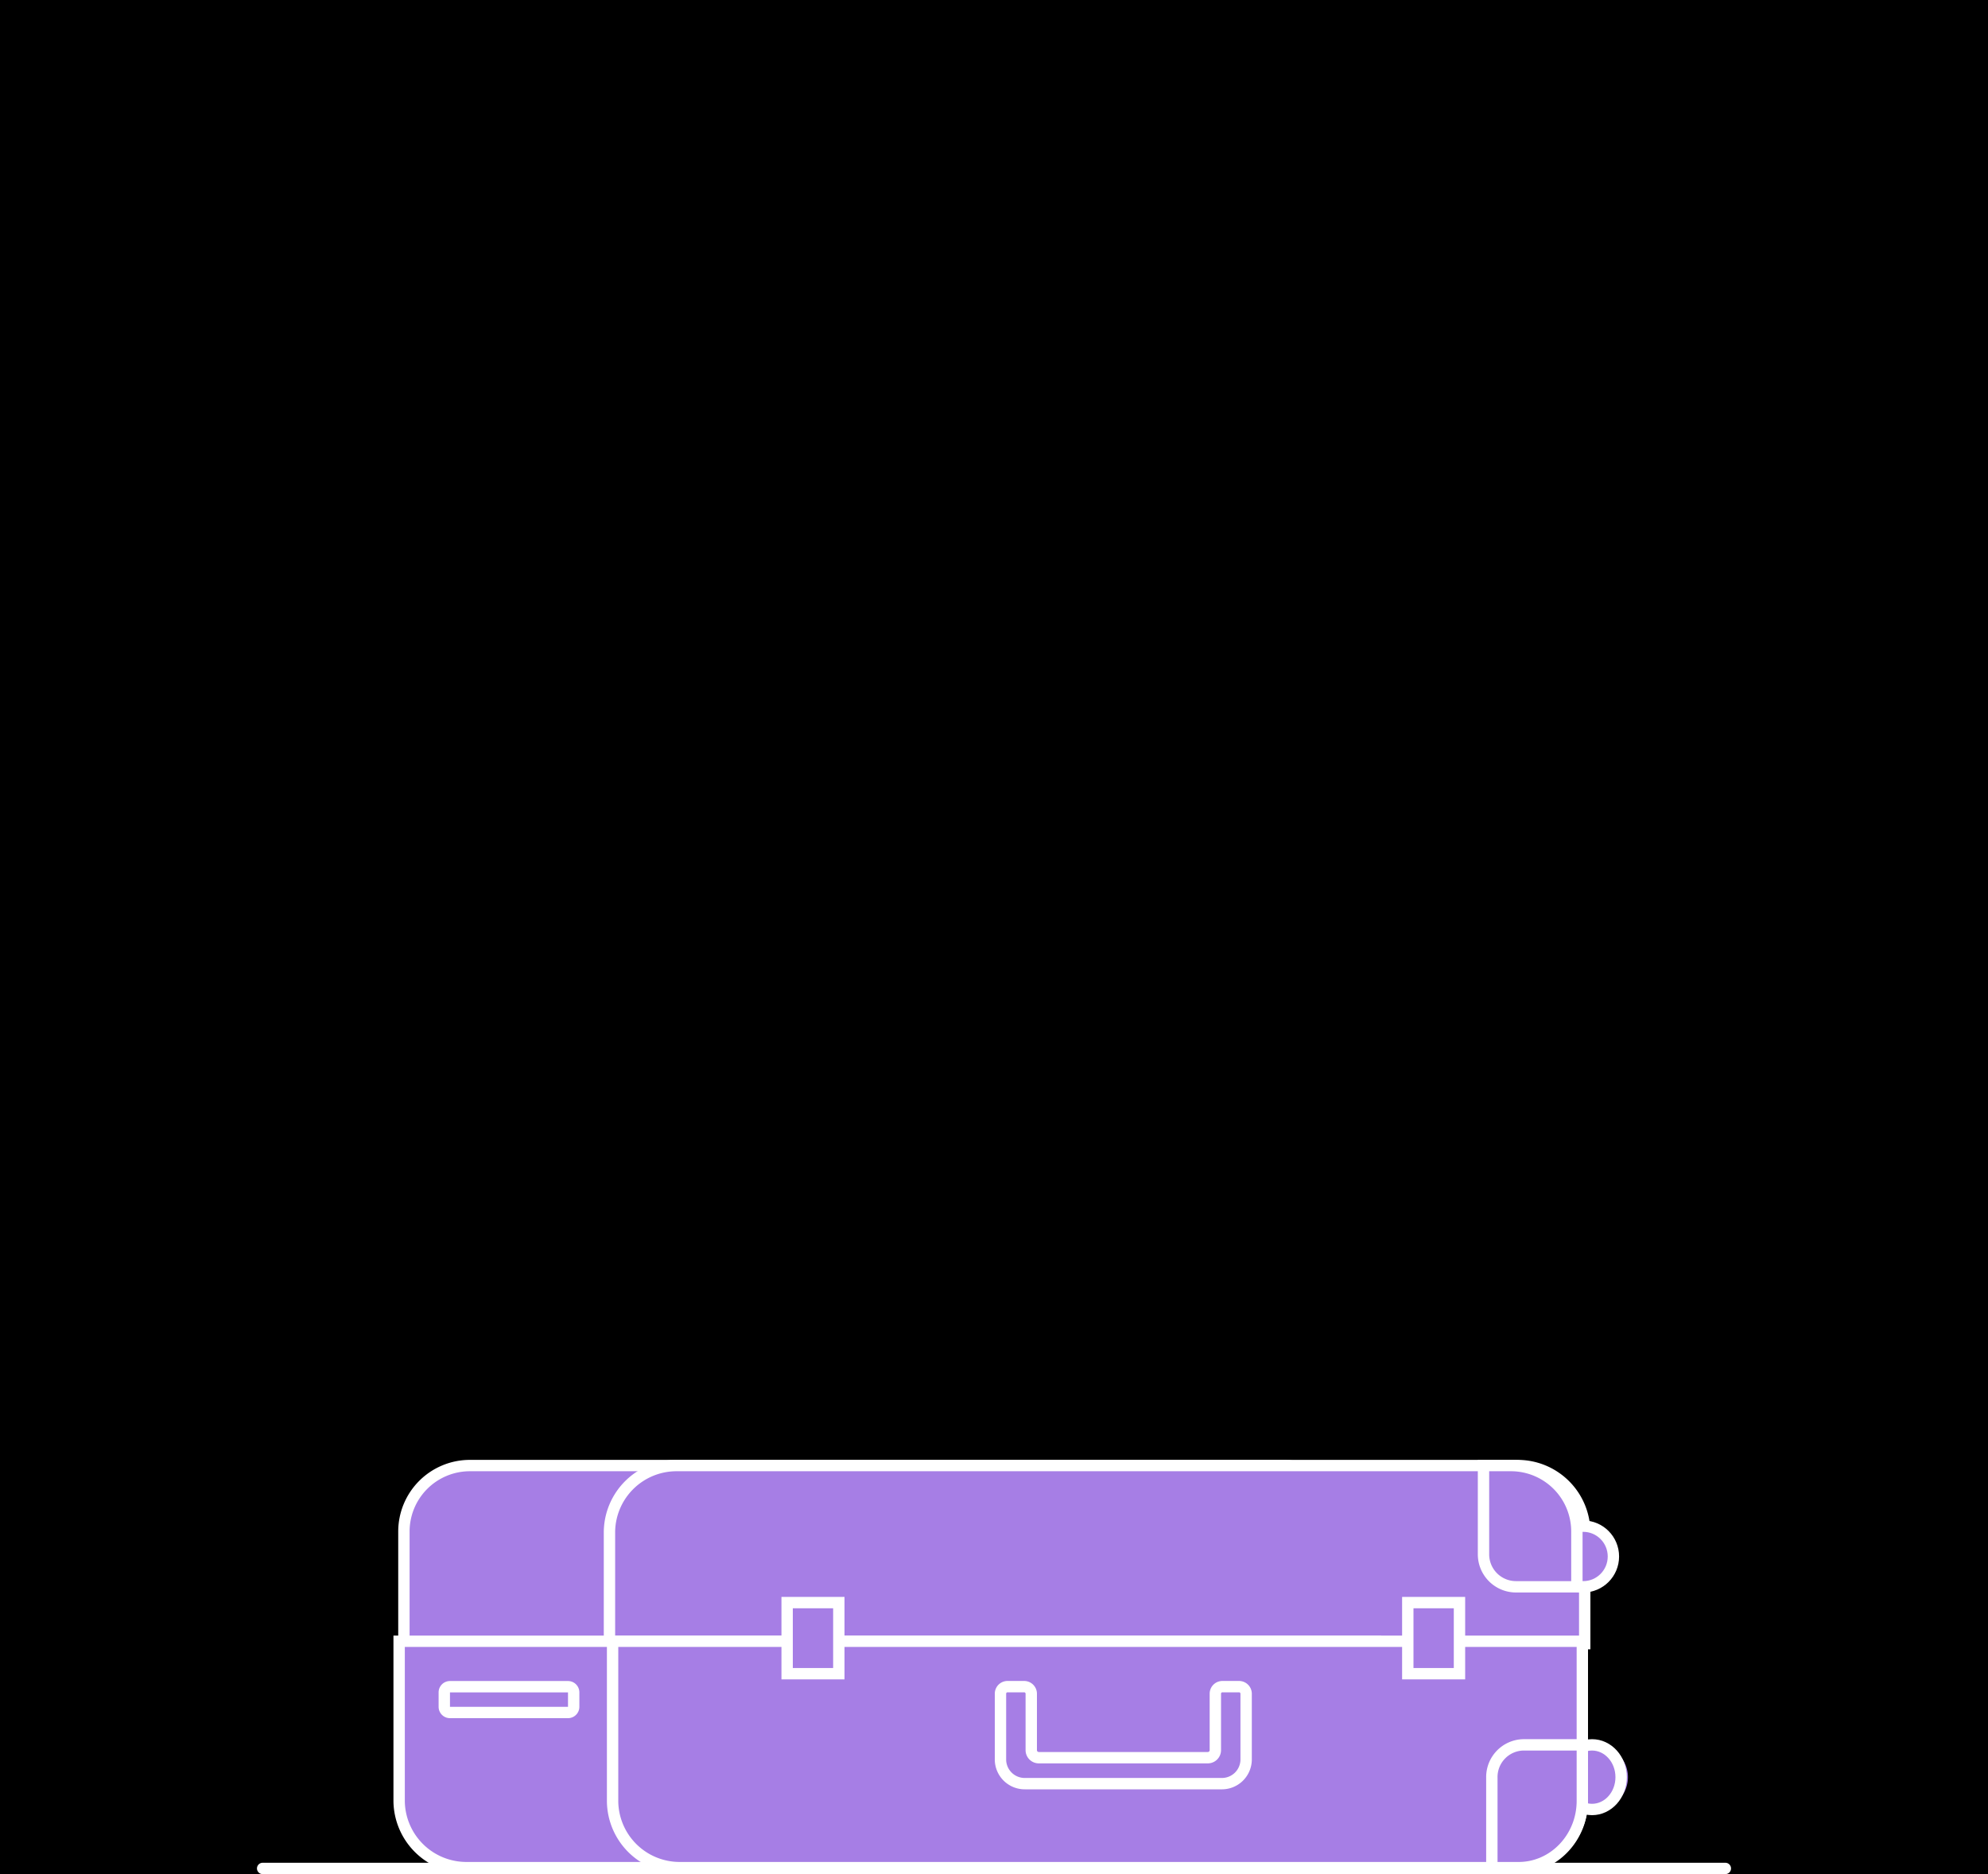 <svg xmlns="http://www.w3.org/2000/svg" xmlns:xlink="http://www.w3.org/1999/xlink" viewBox="0 0 350 330">
  <rect width='100%' height='100%' fill='#000' />
  <g id='case-top-closed'>
    <path d="M225.88,258.06H82.68a11.62,11.62,0,0,0-11.57,11.61v19.75H237.44V269.66a11.62,11.62,0,0,0-11.56-11.61" fill="#a67ee5"/>
    <path d="M225.88,258.06H82.68a11.62,11.62,0,0,0-11.57,11.61v19.75H237.44V269.66A11.62,11.62,0,0,0,225.88,258.06Z" fill="none" stroke="#fff" stroke-miterlimit="10" stroke-width="2"/>
    <path d="M267.11,258.06H119.23a11.81,11.81,0,0,0-11.93,11.61v19.75H279V269.66a11.81,11.81,0,0,0-11.93-11.61" fill="#a67ee5"/>
    <path d="M267.11,258.06H119.23a11.81,11.81,0,0,0-11.93,11.61v19.75H279V269.66A11.81,11.81,0,0,0,267.11,258.06Z" fill="none" stroke="#fff" stroke-miterlimit="10" stroke-width="2"/>
    <path d="M278.74,279.41a5.34,5.34,0,1,0-5.32-5.34,5.32,5.32,0,0,0,5.32,5.34" fill="#a67ee5"/>
    <ellipse cx="278.74" cy="274.07" rx="5.31" ry="5.34" fill="none" stroke="#fff" stroke-miterlimit="10" stroke-width="2"/>
    <path d="M277.62,269.66v9.75H266.89a5.72,5.72,0,0,1-5.71-5.73V258.06h4.88a11.61,11.61,0,0,1,11.56,11.61" fill="#a67ee5"/>
    <path d="M277.62,269.66v9.75H266.89a5.72,5.72,0,0,1-5.71-5.73V258.06h4.88A11.61,11.61,0,0,1,277.62,269.66Z" fill="none" stroke="#fff" stroke-miterlimit="10" stroke-width="2"/>
    <animate attributeType='CSS' attributeName='opacity' values='1; 0' dur='1ms' begin='400ms' fill='freeze' />
  </g>
  <g id='case-top-opened' opacity='0'>
    <path d="M253.93,232.11a5.69,5.69,0,1,0-5.69-5.69,5.69,5.69,0,0,0,5.69,5.69" fill="#a67ee5"/>
    <circle cx="253.93" cy="226.42" r="5.69" fill="none" stroke="#fff" stroke-miterlimit="10" stroke-width="2"/>
    <path d="M240.3,210.48H67.19a12,12,0,0,0-12,11.9V276a13,13,0,0,0,13,13h184V222.38a12,12,0,0,0-11.94-11.9" fill="#a67ee5"/>
    <path d="M240.3,210.48H67.19a12,12,0,0,0-12,11.9V276a13,13,0,0,0,13,13h184V222.38A12,12,0,0,0,240.3,210.48Z" fill="none" stroke="#fff" stroke-miterlimit="10" stroke-width="2"/>
    <path d="M70.24,289V225.49a15,15,0,0,1,15-15h0.5" fill="none" stroke="#fff" stroke-width="2"/>
    <animate attributeType='CSS' attributeName='opacity' values='0; 1' dur='1ms' begin='400ms' fill='freeze' />
  </g>
  <g id='flower' transform="rotate(51.6 177 289)" opacity='0'>
    <path d="M180.73,277.8s8.3-74.59,39.71-90" fill="none" stroke="#fff" stroke-linecap="round" stroke-linejoin="round" stroke-width="2"/>
    <path transform="rotate(36 217 186)" d="M217.95,187.12l9.27-24.49a22,22,0,0,1,8.72,3,7.87,7.87,0,0,1,9.72,12.33,22.14,22.14,0,0,1,.86,9.18l-26,3.3a2.45,2.45,0,0,1-2.6-3.29" fill="#3b7bf2">
      <animateTransform
        attributeName='transform'
        type='rotate'
        values='36 217 186; 0 217 186'
        calcMode='splines'
        keySplines='0.33, 0, 0.67, 1'
        fill='freeze'
        begin='400ms'
        dur='166ms'
      />
    </path>
    <path d="M178.24,287.63s6.89-44.68,37.95-56.53" fill="none" stroke="#fff" stroke-linecap="round" stroke-linejoin="round" stroke-width="2"/>
    <path transform="rotate(26 211 233)" d="M210.85,232l9-16.47a16.66,16.66,0,0,1,6.13,2.93,5.93,5.93,0,0,1,4-.42,5.67,5.67,0,0,1,4.26,6.85,5.54,5.54,0,0,1-2.29,3.23,15.1,15.1,0,0,1-.21,6.58l-19.34-.11a1.76,1.76,0,0,1-1.6-2.58" fill="#3b7bf2">
      <animateTransform
        attributeName='transform'
        type='rotate'
        values='26 211 233; 0 211 233'
        calcMode='splines'
        keySplines='0.33, 0, 0.67, 1'
        fill='freeze'
        begin='400ms'
        dur='166ms'
      />
    </path>
    <animateTransform
      attributeName='transform'
      type='rotate'
      values='51.6 177 289; -10 177 289; 4 177 289; -2 177 289; 0 177 289'
      calcMode='splines'
      keySplines='0.45, 0, 0.85, 1; 0.33, 0, 0.67, 1; 0.33, 0, 0.67, 1; 0.33, 0, 0.67, 1'
      begin='400ms'
      dur='1366ms'
      fill='freeze'
    />
    <animate
      attributeType='CSS'
      attributeName='opacity'
      values='0; 1'
      dur='1ms'
      begin='400ms'
      fill='freeze'
    />
  </g>
  <line x1="107.65" y1="166.71" x2="107.65" y2="289.02" fill="none" stroke="#fff" stroke-linecap="round" stroke-miterlimit="10" stroke-width="2" opacity='0'>
    <animate
      attributeName='x1'
      values='100; 107; 115; 117; 103; 110; 109; 107'
      dur='2s'
      calcMode='splines'
      keySplines='0.5, 0, 0.67, 1; 0.3, 0, 0.67, 1; 0.3, 0, 0.67, 1; 0.3, 0, 0.67, 1; 0.3, 0, 0.67, 1'
      begin='400ms'
      fill='freeze'
    />
    <animate
      attributeName='y1'
      values='319; 142; 149; 151; 146; 135; 147; 165'
      dur='2s'
      calcMode='splines'
      keySplines='0.5, 0, 0.67, 1; 0.3, 0, 0.67, 1; 0.3, 0, 0.67, 1; 0.3, 0, 0.67, 1; 0.3, 0, 0.67, 1'
      begin='400ms'
      fill='freeze'
    />
    <animate
      attributeType='CSS'
      attributeName='opacity'
      values='0; 1'
      dur='1ms'
      begin='400ms'
      fill='freeze'
    />
  </line>
  <g id='baloon' transform="translate(0 162) rotate(45 108 162)" opacity='0'>
    <path d="M106.58,161.87l-2.19,3.79a1.34,1.34,0,0,0,1.17,2h4.37a1.34,1.34,0,0,0,1.16-2l-2.18-3.79a1.35,1.35,0,0,0-2.33,0" fill="#fff"/>
    <path d="M107.74,79.42a32.91,32.91,0,0,1,32.9,32.89c0,18.17-15.09,48.89-33.25,48.89s-32.55-30.73-32.55-48.89a32.91,32.91,0,0,1,32.9-32.89m0-1.61a34.54,34.54,0,0,0-34.5,34.5c0,9.51,3.8,22.1,9.68,32.07,7,11.88,15.68,18.42,24.46,18.42s17.6-6.54,24.81-18.4c6.1-10,10.05-22.64,10.05-32.09a34.54,34.54,0,0,0-34.5-34.5" fill="#fff"/>
    <path d="M96.06,112.39c0-18.16,5.23-32.89,11.68-32.89a32.91,32.91,0,0,0-32.9,32.89c0,18.17,14.38,48.89,32.55,48.89h0.17c-6.43-.19-11.5-30.77-11.5-48.89" fill="#76abff"/>
    <path d="M140.64,112.39a32.91,32.91,0,0,0-32.9-32.89c6.45,0,11.68,14.73,11.68,32.89s-5.29,48.48-11.68,48.87c18-.39,32.9-30.82,32.9-48.87" fill="#1553b7"/>
    <path d="M119.42,112.39c0-18.16-5.23-32.89-11.68-32.89S96.06,94.23,96.06,112.39s5.07,48.69,11.5,48.89h0.18c6.39-.4,11.68-30.83,11.68-48.88" fill="#3b7bf2"/>
    <path d="M100.54,105.36a5.7,5.7,0,1,0,5.7,5.7,5.39,5.39,0,0,0-5.7-5.7m0,8c-1.86,0-3.06-.93-3.06-2.29s1.21-2.29,3.06-2.29,3.07,0.93,3.07,2.29-1.25,2.29-3.07,2.29" fill="#fff"/>
    <path d="M114.74,105.36a1.78,1.78,0,0,1,1.46,2.8L102.87,127.5a1.79,1.79,0,0,1-2.94-2l13.34-19.34a1.77,1.77,0,0,1,1.47-.77" fill="#fff"/>
    <path d="M116.21,116.88a5.7,5.7,0,1,0,5.7,5.7,5.4,5.4,0,0,0-5.7-5.7m0,8c-1.86,0-3.06-.93-3.06-2.29s1.21-2.29,3.06-2.29,3.07,0.9,3.07,2.29-1.21,2.29-3.07,2.29" fill="#fff"/>
    <animateTransform
      attributeName='transform'
      type='translate'
      values='0 162; 0 0; 5 25; 8 -6; -4 12; 3 -1; 0 5; 0 0'
      calcMode='spline'
      begin='400ms'
      keySplines='0.5, 0, 0.87, 1; 0.3, 0, 0.67, 1; 0.3, 0, 0.67, 1; 0.3, 0, 0.67, 1; 0.3, 0, 0.67, 1; 0.3, 0, 0.67, 1; 0.3, 0, 0.67, 1'
      dur='2s'
      fill='freeze'
    />
    <animateTransform
      attributeName='transform'
      type='rotate'
      values='45 108 162; -11.7 108 162; 6 108 162; -5.28 108 162; 4.6 108 162; 0 108 162'
      calcMode='spline'
      begin='400ms'
      keySplines='0.5, 0, 0.67, 1; 0.3, 0, 0.67, 1; 0.3, 0, 0.67, 1; 0.3, 0, 0.67, 1; 0.3, 0, 0.67, 1'
      dur='2s'
      fill='freeze'
      additive='sum'
    />
    <animate
      attributeType='CSS'
      attributeName='opacity'
      values='0; 1'
      dur='1ms'
      begin='400ms'
      fill='freeze'
    />
  </g>
  <g id='bird' opacity='0'>
    <path d="M279.2,183.8A4.89,4.89,0,0,1,283,179h0l21.07-5.4c-7.78,14.84-19.18,15.07-20,15.07h0a4.9,4.9,0,0,1-4.85-4.9" fill="#fff">
      <animateTransform
        attributeName='transform'
        type='translate'
        values='0 0; 394 9; 0 0'
        begin='400ms'
        repeatCount='indefinite'
        dur='166ms'
      />
      <animateTransform
        attributeName='transform'
        type='scale'
        values='1 1; -0.4 0.95; 1 1'
        begin='400ms'
        repeatCount='indefinite'
        dur='166ms'
        additive='sum'
      />
    </path>
    <path d="M262.24,169.86l10.76,0a4.65,4.65,0,0,1,4.41-2.9,3.91,3.91,0,0,1,3.48,1.76,13.39,13.39,0,0,1,1.37,2.59c0.63,1.57,4,15.8,5.89,19.16,1.1,2,4.39,7.16,4.39,7.16a2.3,2.3,0,0,1,.31,1.15V208s-3.11-1.08-3.11-3.91v-6.53c-1.91.27-6-1.65-8.33-2.88a12.82,12.82,0,0,1-6.36-6.76,12.33,12.33,0,0,1-.11-9.16,7.13,7.13,0,0,0,.79-2.91c-0.06-1.14-1.39-2.72-2.18-4.05Z" fill="#fff"/>
    <animateTransform
      attributeName='transform'
      type='translate'
      values='-44 63; 10 -12; 0 0'
      calcMode='splines'
      keySplines='0.33, 0, 0.07, 1; 0.33, 0, 0.07, 1'
      begin='400ms'
      dur='577ms'
      fill='freeze'
    />
    <animateTransform
      attributeName='transform'
      type='rotate'
      values='-37 288 189; 3.6 288 189; -16.8 288 189; 0 288 189'
      calcMode='splines'
      keySplines='0.33, 0, 0.67, 1; 0.33, 0, 0.67, 1; 0.33, 0, 0.67, 1'
      begin='400ms'
      fill='freeze'
      dur='630ms'
      additive='sum'
    />
    <animateTransform
      attributeName='transform'
      type='translate'
      values='0 0; 10 -12; 6 -3; 0 0'
      calcMode='splines'
      keySplines='0.51, 0, 0.57, 1; 0.49, 0, 0.36, 1; 0.49, 0, 0.36, 1'
      begin='977ms'
      dur='2s'
      repeatCount='indefinite'
      fill='freeze'
    />
    <animateTransform
      attributeName='transform'
      type='rotate'
      values='0 288 189; -16.8 288 189; -22.3 288 189; 1.5 288 189; 1.5 288 189; 0 299 189'
      calcMode='splines'
      keySplines='0.33, 0, 0.67, 1; 0.33, 0, 0.67, 1; 0.33, 0, 0.67, 1; 0.33, 0, 0.67, 1'
      begin='1030ms'
      dur='2s'
      repeatCount='indefinite'
      fill='freeze'
      additive='sum'
    />
    <animate
      attributeType='CSS'
      attributeName='opacity'
      values='0; 1'
      dur='1ms'
      begin='400ms'
      fill='freeze'
    />
  </g>
  <g id='leaf-1' transform="rotate(60 180 298)" opacity='0'>
    <path d="M141.77,204.16c24.1,32.45,35.81,84,35.81,84" fill="none" stroke="#3b7bf2" stroke-linecap="round" stroke-linejoin="round" stroke-width="2"/>
    <path d="M125.73,196.22c6.54,7.51,17.16,9,17.16,9s0-10.72-6.53-18.22-17.17-9-17.17-9,0,10.72,6.54,18.22" fill="#76abff"/>
    <path d="M153.17,206.54c-2.69,9.58,1.91,19.27,1.91,19.27s9-5.86,11.67-15.45-1.91-19.27-1.91-19.27-9,5.86-11.67,15.45" fill="#3b7bf2"/>
    <path d="M135.82,227.71c9.59,2.7,19.26-1.91,19.26-1.91s-5.86-9-15.45-11.67S120.37,216,120.37,216s5.87,9,15.45,11.67" fill="#3b7bf2"/>
    <path d="M166.1,232.52c-3.41,9.36.47,19.35,0.47,19.35s9.39-5.18,12.79-14.53S178.89,218,178.89,218s-9.39,5.18-12.79,14.53" fill="#1553b7"/>
    <path d="M147.22,252.35c9.36,3.4,19.35-.47,19.35-0.47s-5.18-9.39-14.54-12.79-19.35.47-19.35,0.47,5.18,9.39,14.54,12.79" fill="#1553b7"/>
    <animateTransform
      attributeName='transform'
      type='rotate'
      values='60 180 298; -6.4 180 298; 3 180 298; -0.14 180 298'
      calcMode='splines'
      keySplines='0.33, 0, 0.67, 1; 0.33, 0, 0.67, 1; 0.33, 0, 0.67, 1'
      begin='400ms'
      dur='1s'
      fill='freeze'
    />
    <animateTransform
      attributeName='transform'
      type='rotate'
      values='-0.14 180 298; 3 180 298; -0.14 180 298'
      calcMode='splines'
      keySplines='0.33, 0, 0.67, 1; 0.33, 0, 0.67, 1'
      begin='1400ms'
      dur='866ms'
      fill='freeze'
      additive='sum'
      repeatCount='2'
    />
    <animate
      attributeType='CSS'
      attributeName='opacity'
      values='0; 1'
      dur='1ms'
      begin='400ms'
      fill='freeze'
    />
  </g>
  <g id='leaf-2' transform="rotate(39 175 296)" opacity='0'>
    <path d="M183.79,264.77c2.3,9.1-2.27,18.12-2.27,18.12s-8.32-5.74-10.63-14.85,2.27-18.12,2.27-18.12,8.32,5.75,10.63,14.85" fill="#3b7bf2"/>
    <path d="M199.63,285.16c-9.11,2.31-18.12-2.27-18.12-2.27s5.74-8.32,14.85-10.63,18.12,2.27,18.12,2.27-5.75,8.32-14.85,10.63" fill="#3b7bf2"/>
    <path d="M188.56,271.67a144.15,144.15,0,0,0-10.31,16.61" fill="none" stroke="#3b7bf2" stroke-linecap="round" stroke-linejoin="round" stroke-width="2"/>
    <path d="M203.69,264.19c-6.17,7.08-16.19,8.44-16.19,8.44s0-10.11,6.16-17.18S209.85,247,209.85,247s0,10.11-6.16,17.19" fill="#76abff"/>
    <animateTransform
      attributeName='transform'
      type='rotate'
      values='39 175 296; -9.5 175 296; 4.29 175 296; 0.31 175 296; 4.29 175 296; 0.31 175 296; 4.29 175 296'
      fill='freeze'
      calcMode='splines'
      keySplines='0.33, 0, 0.67, 1; 0.33, 0, 0.67, 1; 0.33, 0, 0.67, 1; 0.33, 0, 0.67, 1; 0.33, 0, 0.67, 1; 0.33, 0, 0.67, 1'
      begin='400ms'
      dur='2734ms'
    />
    <animate
      attributeType='CSS'
      attributeName='opacity'
      values='0; 1'
      dur='1ms'
      begin='400ms'
      fill='freeze'
    />
  </g>
  <g id='case-bottom'>
    <path d="M280.29,318.62a5.72,5.72,0,1,0-5.12-5.69,5.43,5.43,0,0,0,5.12,5.69" fill="#a67ee5"/>
    <ellipse cx="280.29" cy="312.93" rx="5.12" ry="5.69" fill="none" stroke="#fff" stroke-miterlimit="10" stroke-width="2"/>
    <path d="M230.22,328.86h-148a11.85,11.85,0,0,1-11.95-11.67V289H242.16v28.17a11.84,11.84,0,0,1-11.94,11.67" fill="#a67ee5"/>
    <path d="M230.22,328.86h-148a11.85,11.85,0,0,1-11.95-11.67V289H242.16v28.17A11.84,11.84,0,0,1,230.22,328.86Z" fill="none" stroke="#fff" stroke-miterlimit="10" stroke-width="2"/>
    <path d="M266.72,328.86h-147a11.81,11.81,0,0,1-11.87-11.67V289H278.58v28.17a11.79,11.79,0,0,1-11.86,11.67" fill="#a67ee5"/>
    <path d="M266.72,328.86h-147a11.81,11.81,0,0,1-11.87-11.67V289H278.58v28.17A11.79,11.79,0,0,1,266.72,328.86Z" fill="none" stroke="#fff" stroke-miterlimit="10" stroke-width="2"/>
    <path d="M215,314.07H180.49a4.27,4.27,0,0,1-4.35-4.16V298.21a1.24,1.24,0,0,1,1.27-1.22h2.88a1.25,1.25,0,0,1,1.27,1.22v10a1.33,1.33,0,0,0,1.35,1.29h29.71a1.33,1.33,0,0,0,1.35-1.29v-10a1.24,1.24,0,0,1,1.27-1.22h2.88a1.25,1.25,0,0,1,1.27,1.22V309.9a4.27,4.27,0,0,1-4.35,4.16" fill="#a67ee5"/>
    <path d="M215,314.07H180.49a4.27,4.27,0,0,1-4.35-4.16V298.21a1.24,1.24,0,0,1,1.27-1.22h2.88a1.25,1.25,0,0,1,1.27,1.22v10a1.33,1.33,0,0,0,1.35,1.29h29.71a1.33,1.33,0,0,0,1.35-1.29v-10a1.24,1.24,0,0,1,1.27-1.22h2.88a1.25,1.25,0,0,1,1.27,1.22V309.9A4.27,4.27,0,0,1,215,314.07Z" fill="none" stroke="#fff" stroke-miterlimit="10" stroke-width="2"/>
    <rect x="138.58" y="282.19" width="9.1" height="12.52" fill="#a67ee5"/>
    <rect x="138.58" y="282.19" width="9.1" height="12.52" fill="none" stroke="#fff" stroke-miterlimit="10" stroke-width="2"/>
    <rect x="247.85" y="282.19" width="9.1" height="12.52" fill="#a67ee5"/>
    <rect x="247.85" y="282.19" width="9.1" height="12.52" fill="none" stroke="#fff" stroke-miterlimit="10" stroke-width="2"/>
    <path d="M278.58,317.11v-9.87h-10.4a5.67,5.67,0,0,0-5.53,5.8v15.82h4.73c6.16,0,11.2-5.29,11.2-11.75" fill="#a67ee5"/>
    <path d="M278.58,317.11v-9.87h-10.4a5.67,5.67,0,0,0-5.53,5.8v15.82h4.73C273.54,328.86,278.58,323.58,278.58,317.11Z" fill="none" stroke="#fff" stroke-miterlimit="10" stroke-width="2"/>
    <path d="M100,301.54H79.22a1,1,0,0,1-1-1V298a1,1,0,0,1,1-1H100a1,1,0,0,1,1,1v2.58a1,1,0,0,1-1,1" fill="#a67ee5"/>
    <path d="M100,301.54H79.22a1,1,0,0,1-1-1V298a1,1,0,0,1,1-1H100a1,1,0,0,1,1,1v2.58A1,1,0,0,1,100,301.54Z" fill="none" stroke="#fff" stroke-miterlimit="10" stroke-width="2"/>
  </g>
  <g>
    <line x1="46.24" y1="329" x2="303.76" y2="329" fill="none" stroke="#fff" stroke-linecap="round" stroke-linejoin="round" stroke-width="2"/>
  </g>
</svg>
